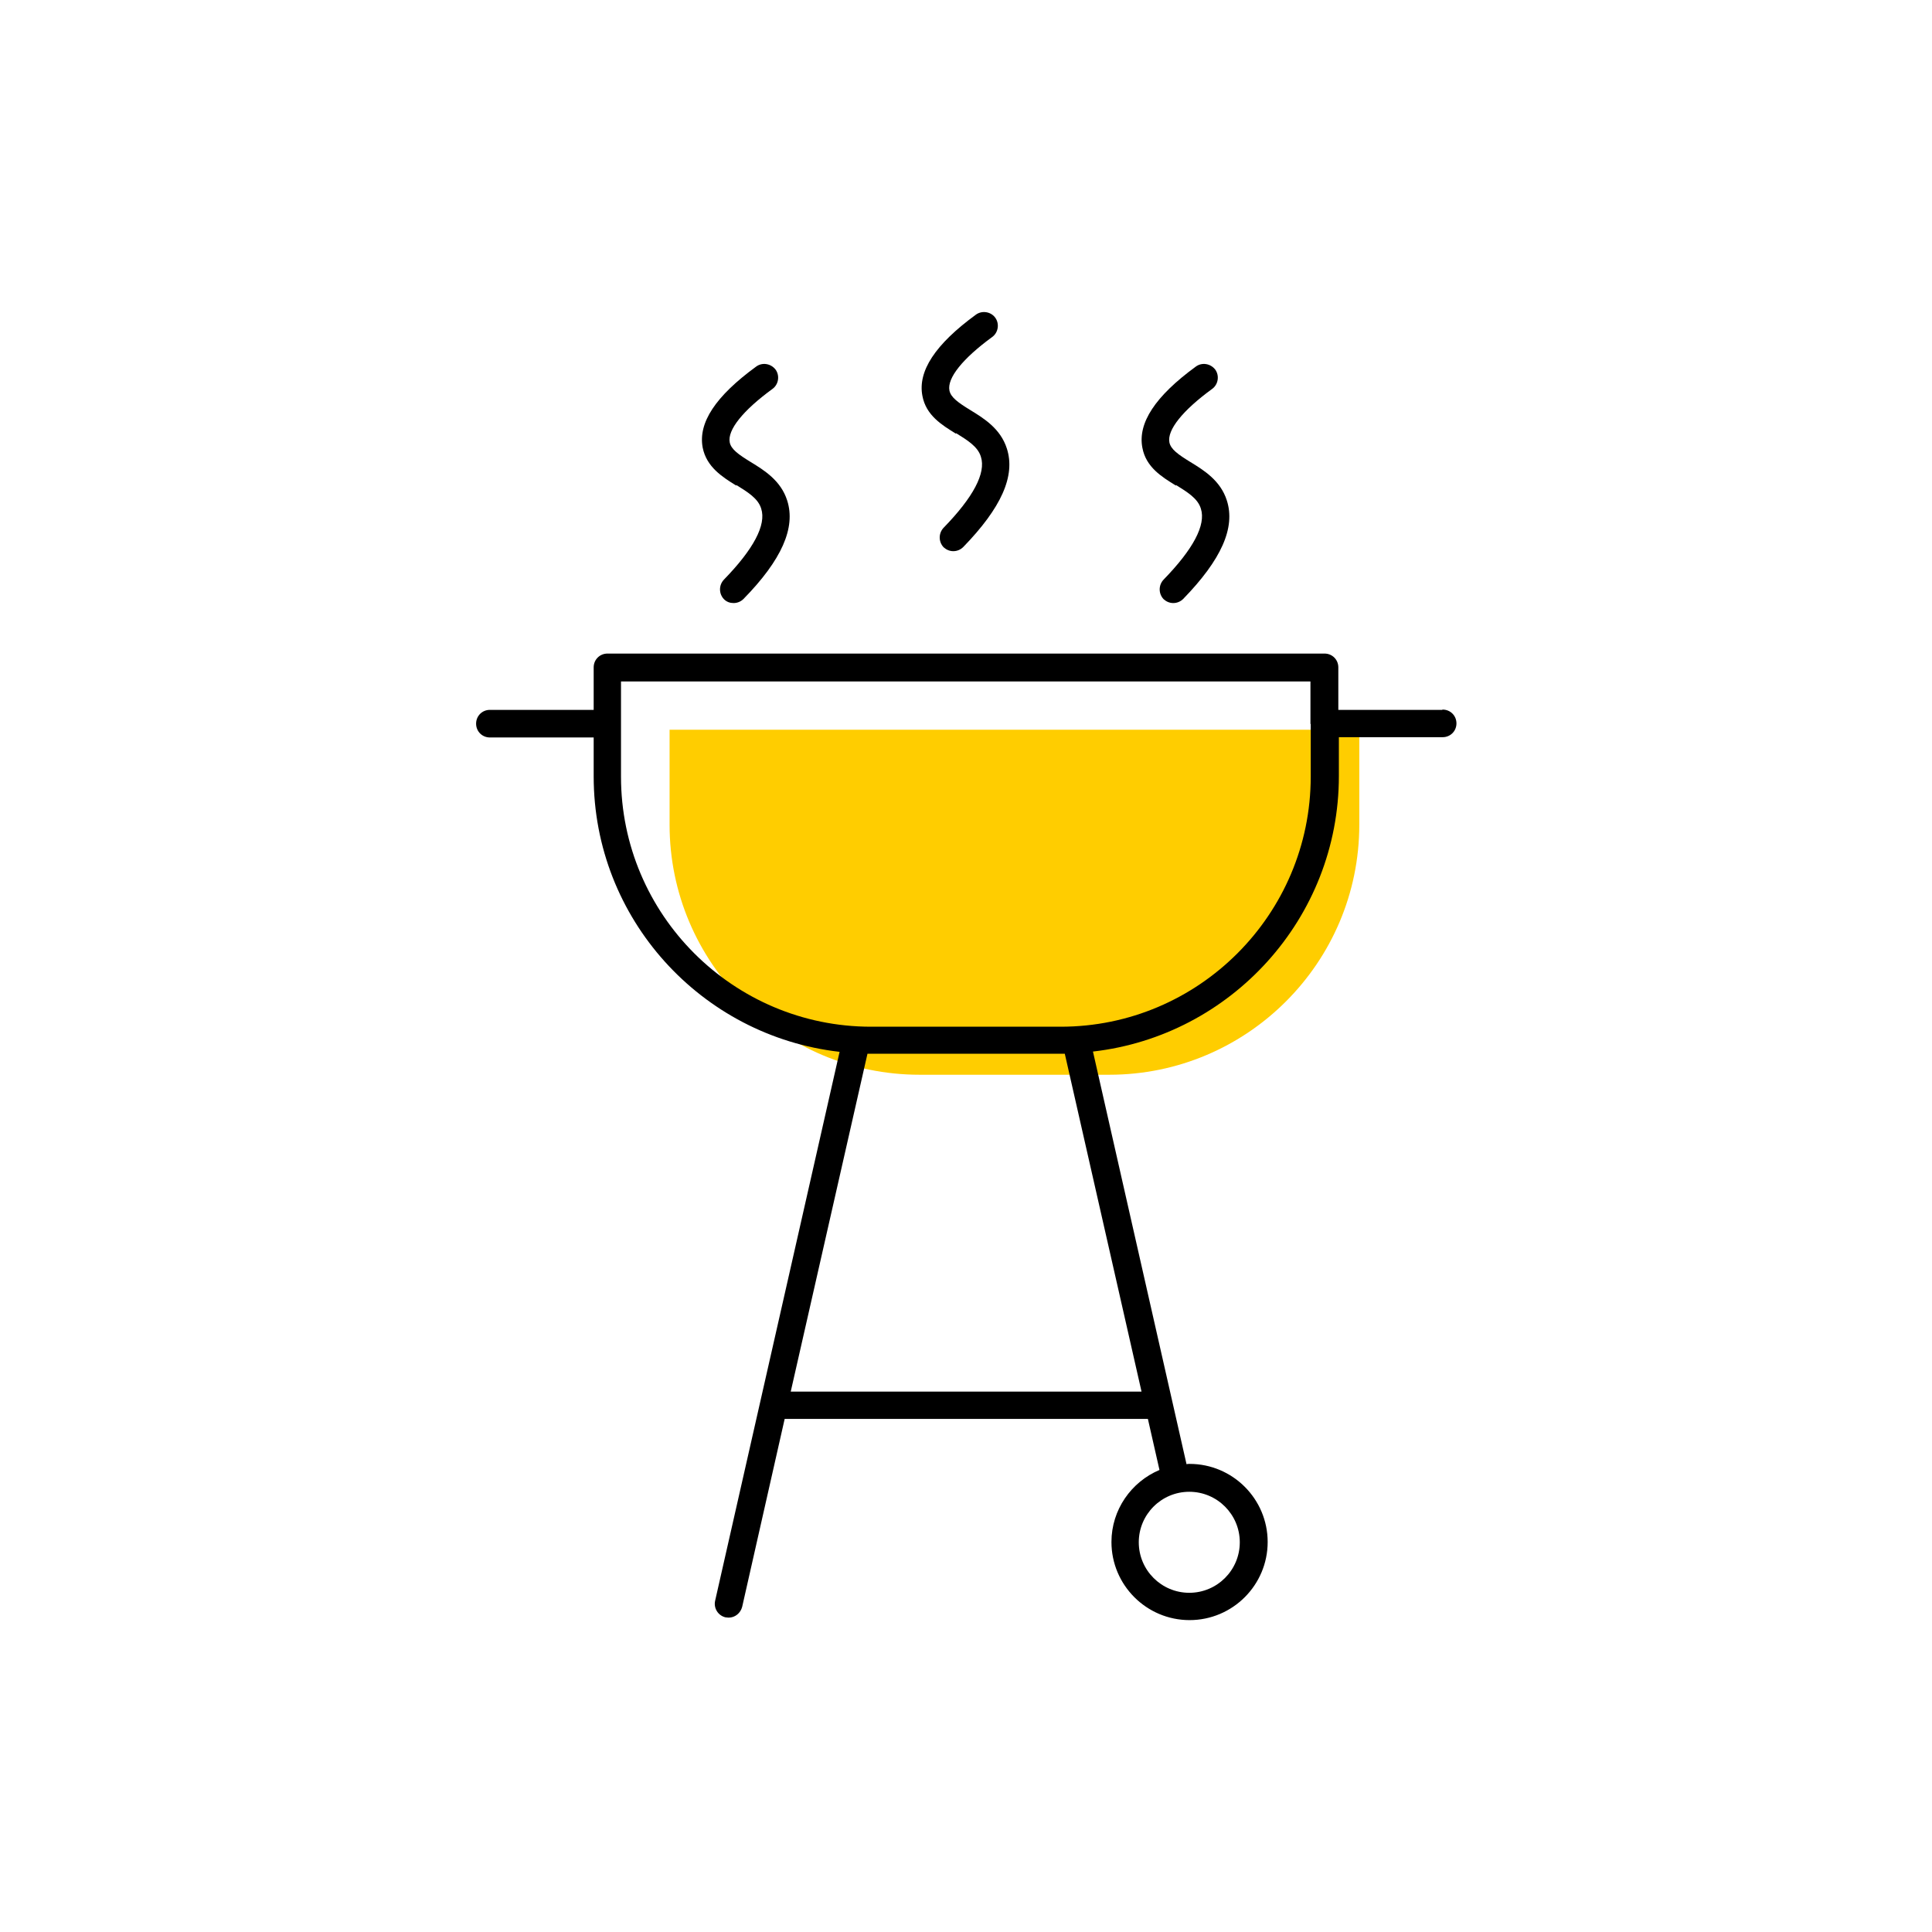 <?xml version="1.0" encoding="UTF-8"?><svg width="70" height="70" id="uuid-9a8cfc04-02f6-4f07-89a2-91ae19653fa7" xmlns="http://www.w3.org/2000/svg" viewBox="-10 -10 70 70"><rect x="-10" y="-10" width="70" height="70" fill="white"/><path d="M14.26,19.88c0,4.99,4.06,9.06,9.06,9.06h6.87c4.99,0,9.06-4.06,9.06-9.06v-1.9h0v-1.54H14.26v3.45Z" fill="#ffcd00" stroke-width="0"/><polygon points="37.49 16.22 37.49 16.22 37.49 16.22 37.49 16.22"/><path d="M42.25,15.72h-3.76v-1.54c0-.28-.22-.5-.5-.5H12.01c-.28,0-.5,.22-.5,.5v1.54h-3.76c-.28,0-.5,.22-.5,.5s.22,.5,.5,.5h3.76v1.41c0,5.16,3.9,9.41,8.91,9.98l-4.51,19.89c-.06,.27,.11,.54,.38,.6,.04,0,.07,.01,.11,.01,.23,0,.43-.16,.49-.39l1.54-6.81h13.16l.42,1.85c-1.02,.43-1.74,1.44-1.74,2.61,0,1.56,1.27,2.83,2.83,2.83s2.83-1.27,2.83-2.83-1.27-2.83-2.83-2.83c-.04,0-.08,0-.11,.01l-3.39-14.95c5-.57,8.91-4.83,8.91-9.98v-1.41h3.76c.28,0,.5-.22,.5-.5s-.22-.5-.5-.5Zm-9.16,28.33c1.01,0,1.83,.82,1.83,1.83s-.82,1.83-1.83,1.83-1.83-.82-1.83-1.83,.82-1.83,1.83-1.83Zm-1.74-3.63h-12.7l2.78-12.24s.09,0,.14,0h6.87s.09,0,.14,0l2.78,12.24Zm6.14-24.19h0v1.91c0,4.99-4.06,9.06-9.06,9.06h-6.87c-4.99,0-9.06-4.06-9.06-9.06v-3.45h24.98v1.54Z" stroke-width="0"/><path d="M16.69,7.58c.4,.25,.78,.48,.89,.85,.19,.59-.28,1.47-1.35,2.57-.19,.2-.19,.51,0,.71,.1,.1,.22,.14,.35,.14s.26-.05,.36-.15c1.38-1.41,1.9-2.58,1.58-3.57-.23-.72-.83-1.09-1.32-1.39-.44-.27-.71-.46-.76-.71-.09-.45,.48-1.16,1.55-1.94,.22-.16,.27-.48,.11-.7-.17-.22-.48-.27-.7-.11-1.48,1.08-2.11,2.04-1.94,2.94,.14,.7,.71,1.06,1.21,1.37Z" stroke-width="0"/><path d="M24.65,5.7c.4,.25,.78,.48,.89,.85,.19,.59-.28,1.47-1.35,2.57-.19,.2-.19,.51,0,.71,.1,.09,.22,.14,.35,.14s.26-.05,.36-.15c1.38-1.42,1.9-2.58,1.58-3.57-.23-.72-.83-1.09-1.32-1.39-.44-.27-.71-.46-.76-.71-.09-.45,.48-1.16,1.55-1.94,.22-.16,.27-.48,.11-.7-.16-.22-.48-.27-.7-.11-1.48,1.08-2.11,2.05-1.94,2.94,.13,.71,.71,1.06,1.21,1.37Z" stroke-width="0"/><path d="M32.62,7.58c.4,.25,.78,.48,.89,.85,.19,.59-.28,1.47-1.35,2.57-.19,.2-.19,.51,0,.71,.1,.09,.22,.14,.35,.14s.26-.05,.36-.15c1.38-1.42,1.9-2.58,1.58-3.57-.23-.72-.83-1.09-1.32-1.39-.44-.27-.71-.46-.76-.71-.09-.45,.48-1.16,1.55-1.94,.22-.16,.27-.48,.11-.7-.17-.22-.48-.27-.7-.11-1.48,1.08-2.11,2.05-1.94,2.94,.13,.71,.71,1.06,1.21,1.37Z" stroke-width="0"/></svg>